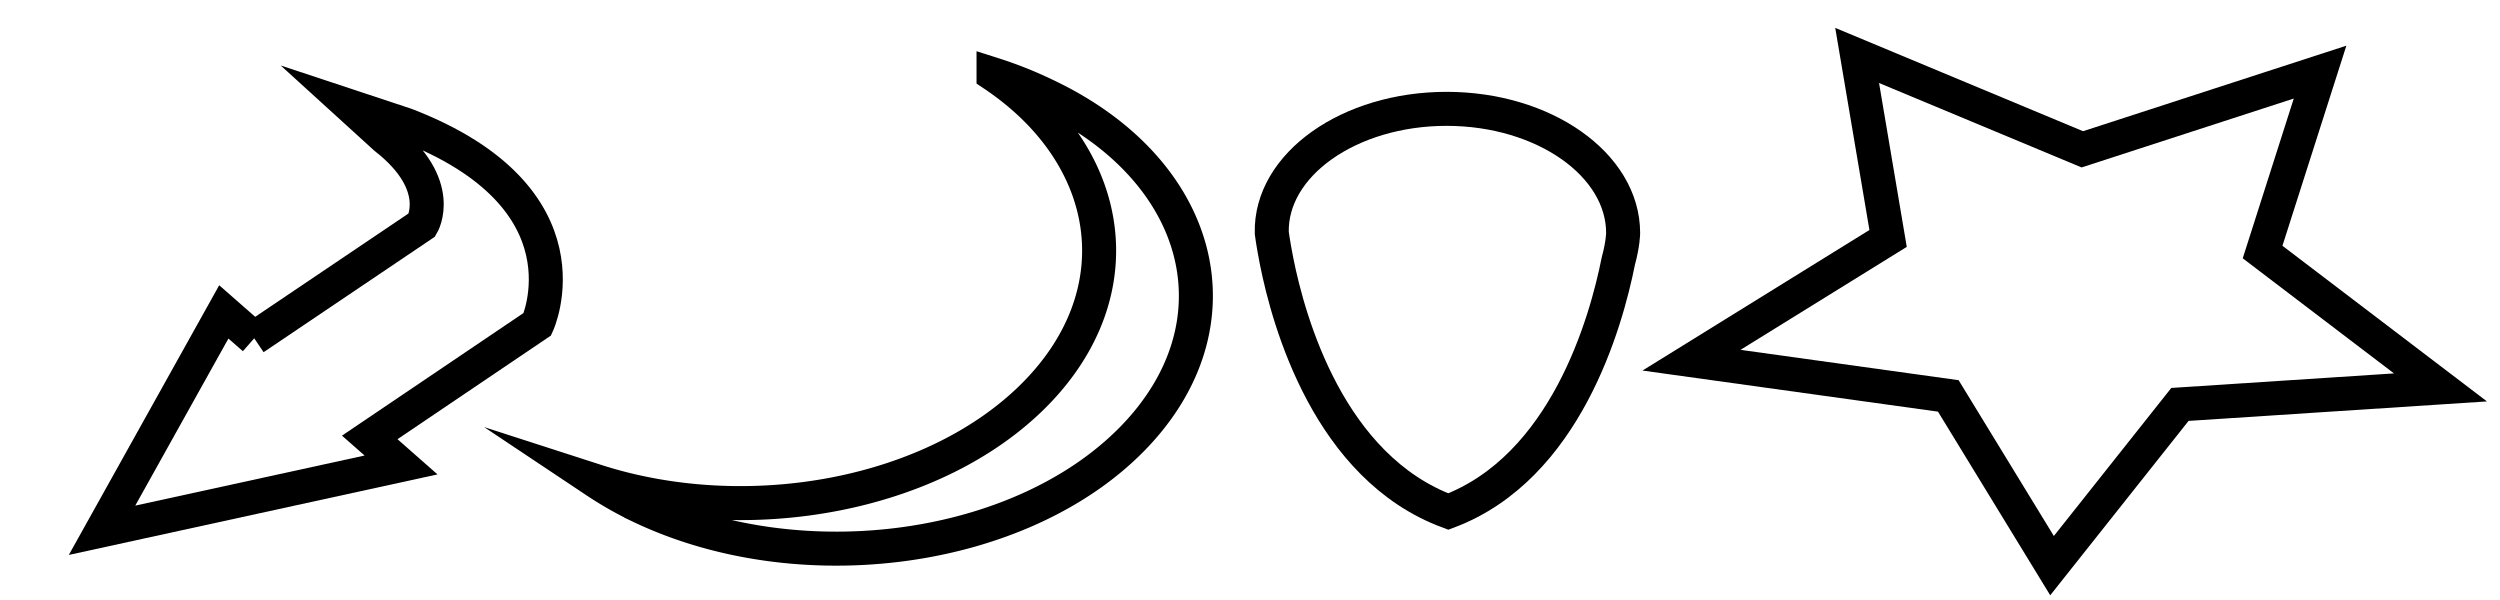 <svg id="Layer_1" data-name="Layer 1" xmlns="http://www.w3.org/2000/svg" viewBox="0 0 73.5 17.63"><defs><style>.cls-1{fill:none;stroke:#000;stroke-miterlimit:10;}</style></defs><title>Artboard4</title><path class="cls-1" d="M42.53,3.2c2.86,0,5.19,1.64,5.19,3.65,0,0,0,.31-.14.82h0c-.36,1.81-1.55,6.07-5,7.37-3.5-1.3-4.69-5.56-5.05-7.37h0c-.1-.51-.14-.82-.14-.82C37.34,4.84,39.67,3.2,42.53,3.2Z"/><path class="cls-1" d="M7.47,9.94l4.94-3.33s.7-1.17-1.08-2.56l-1-.91,1.6.53c5.58,2.15,3.87,5.86,3.87,5.86l-4.93,3.33h0l.92.81L3,15.59,6.58,9.17l.89.78"/><path class="cls-1" d="M33.29,12.9c-3.28,3.35-9.74,4.23-14.44,2a10.66,10.66,0,0,1-1.34-.76c4.49,1.45,10,.43,12.94-2.57s2.31-7-1.24-9.38a11.57,11.57,0,0,1,1.51.6C35.42,5,36.57,9.55,33.29,12.9Z"/><polygon class="cls-1" points="55.51 7.01 54.6 1.63 61.22 4.39 68.21 2.12 66.52 7.41 71.75 11.39 64.09 11.89 60.33 16.63 57.28 11.64 49.73 10.59 55.51 7.01"/></svg>
